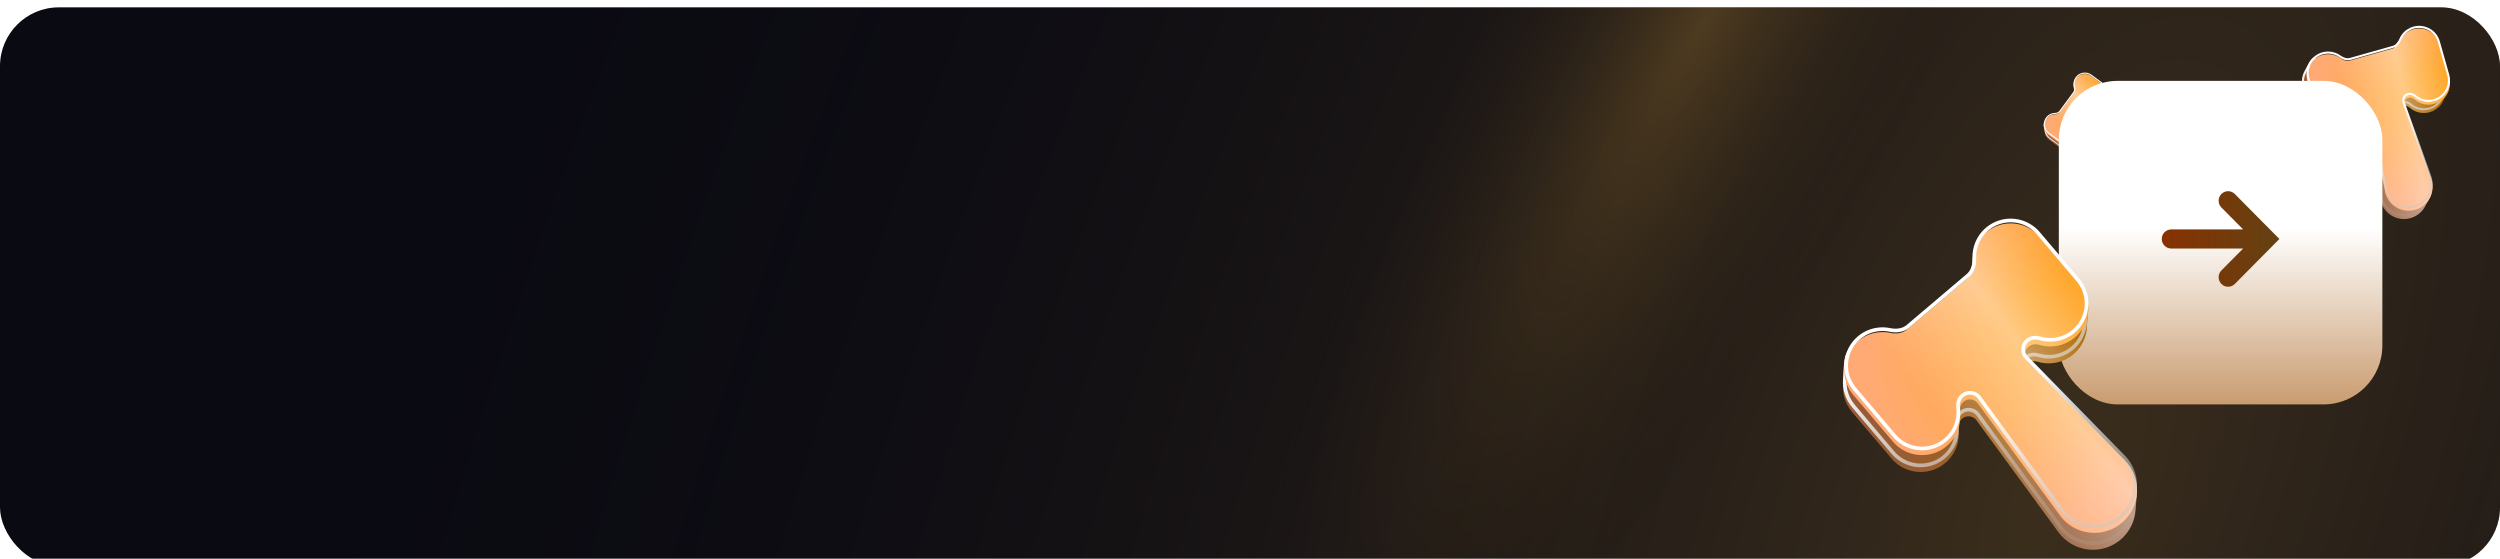 <svg width="340" height="76" viewBox="0 0 340 76" fill="none" xmlns="http://www.w3.org/2000/svg">
<g filter="url(#filter0_i_54_47)">
<g clip-path="url(#clip0_54_47)">
<rect width="340" height="76" rx="8" fill="#0A0A13"/>
<rect width="340" height="76" rx="8" fill="url(#paint0_radial_54_47)" fill-opacity="0.2"/>
<rect width="340" height="76" rx="8" fill="url(#paint1_radial_54_47)" fill-opacity="0.2"/>
<g filter="url(#filter1_ii_54_47)">
<path d="M315.193 7.251C314.823 7.355 315.048 6.419 314.417 7.014C314.116 7.252 313.622 8.302 313.435 8.637C313.247 8.973 313.128 9.341 313.083 9.723C313.038 10.104 313.068 10.491 313.173 10.861L314.445 15.364C314.628 16.011 315.028 16.575 315.577 16.961C316.127 17.348 316.793 17.533 317.463 17.487C318.133 17.44 318.767 17.164 319.258 16.705C319.627 16.36 319.898 15.926 320.049 15.449C320.139 15.162 320.345 14.913 320.634 14.832V14.832C321.057 14.712 321.492 14.976 321.581 15.407L323.735 25.817C323.826 26.256 324.006 26.672 324.265 27.038C324.524 27.405 324.855 27.714 325.239 27.947C325.622 28.18 326.049 28.331 326.494 28.391C326.938 28.452 327.39 28.42 327.822 28.298C328.254 28.176 328.656 27.967 329.003 27.683C329.35 27.399 329.635 27.046 329.84 26.647C330.045 26.248 330.652 25.331 330.681 24.883C330.71 24.436 330.16 24.468 330.008 24.046L326.397 14.046C326.248 13.633 326.481 13.181 326.904 13.062V13.062C327.193 12.98 327.498 13.085 327.725 13.282C328.103 13.611 328.561 13.838 329.057 13.94C329.716 14.075 330.401 13.979 330.997 13.667C331.593 13.356 332.063 12.849 332.329 12.232C332.818 11.359 333.2 10.852 333.017 10.206L331.186 5.774C331.004 5.127 330.604 4.563 330.054 4.176C329.505 3.79 328.839 3.604 328.169 3.651C327.498 3.697 326.865 3.974 326.374 4.433C326.064 4.722 325.823 5.074 325.665 5.461C325.495 5.876 325.196 6.25 324.765 6.372L318.96 8.011C318.529 8.133 318.078 7.97 317.717 7.706C317.46 7.517 317.172 7.371 316.865 7.275C316.322 7.104 315.741 7.096 315.193 7.251Z" fill="url(#paint2_radial_54_47)"/>
<path d="M315.193 7.251C314.823 7.355 315.048 6.419 314.417 7.014C314.116 7.252 313.622 8.302 313.435 8.637C313.247 8.973 313.128 9.341 313.083 9.723C313.038 10.104 313.068 10.491 313.173 10.861L314.445 15.364C314.628 16.011 315.028 16.575 315.577 16.961C316.127 17.348 316.793 17.533 317.463 17.487C318.133 17.44 318.767 17.164 319.258 16.705C319.627 16.36 319.898 15.926 320.049 15.449C320.139 15.162 320.345 14.913 320.634 14.832V14.832C321.057 14.712 321.492 14.976 321.581 15.407L323.735 25.817C323.826 26.256 324.006 26.672 324.265 27.038C324.524 27.405 324.855 27.714 325.239 27.947C325.622 28.18 326.049 28.331 326.494 28.391C326.938 28.452 327.39 28.42 327.822 28.298C328.254 28.176 328.656 27.967 329.003 27.683C329.35 27.399 329.635 27.046 329.84 26.647C330.045 26.248 330.652 25.331 330.681 24.883C330.71 24.436 330.16 24.468 330.008 24.046L326.397 14.046C326.248 13.633 326.481 13.181 326.904 13.062V13.062C327.193 12.98 327.498 13.085 327.725 13.282C328.103 13.611 328.561 13.838 329.057 13.94C329.716 14.075 330.401 13.979 330.997 13.667C331.593 13.356 332.063 12.849 332.329 12.232C332.818 11.359 333.2 10.852 333.017 10.206L331.186 5.774C331.004 5.127 330.604 4.563 330.054 4.176C329.505 3.79 328.839 3.604 328.169 3.651C327.498 3.697 326.865 3.974 326.374 4.433C326.064 4.722 325.823 5.074 325.665 5.461C325.495 5.876 325.196 6.25 324.765 6.372L318.96 8.011C318.529 8.133 318.078 7.97 317.717 7.706C317.46 7.517 317.172 7.371 316.865 7.275C316.322 7.104 315.741 7.096 315.193 7.251Z" fill="url(#paint3_linear_54_47)" fill-opacity="0.4" style="mix-blend-mode:overlay"/>
</g>
<path d="M315.231 7.386L315.231 7.386C315.752 7.239 316.306 7.247 316.823 7.409C317.115 7.501 317.389 7.64 317.633 7.819C318.013 8.097 318.509 8.284 318.998 8.146L324.803 6.507C325.292 6.369 325.617 5.95 325.795 5.514C325.946 5.146 326.175 4.811 326.47 4.535C326.937 4.098 327.54 3.836 328.178 3.791C328.816 3.747 329.45 3.923 329.973 4.291C330.497 4.659 330.877 5.196 331.051 5.812L331.053 5.82L331.056 5.827L332.883 10.252C332.961 10.532 332.92 10.784 332.795 11.079C332.703 11.299 332.569 11.53 332.409 11.808C332.345 11.918 332.278 12.036 332.207 12.163L332.203 12.169L332.2 12.176C331.947 12.764 331.499 13.246 330.932 13.543C330.364 13.839 329.712 13.93 329.085 13.802C328.613 13.705 328.177 13.489 327.817 13.176C327.565 12.957 327.212 12.828 326.866 12.926C326.364 13.067 326.088 13.604 326.265 14.094L329.875 24.093C329.875 24.093 329.875 24.093 329.875 24.093C329.962 24.332 330.154 24.456 330.293 24.545C330.307 24.554 330.321 24.564 330.335 24.572C330.411 24.622 330.463 24.662 330.497 24.707C330.526 24.746 330.546 24.795 330.54 24.874C330.535 24.962 330.499 25.086 330.436 25.238C330.375 25.387 330.292 25.551 330.203 25.717C330.113 25.882 330.018 26.047 329.932 26.196L329.93 26.199C329.845 26.346 329.768 26.48 329.715 26.583C329.519 26.965 329.246 27.302 328.914 27.574C328.581 27.846 328.197 28.046 327.784 28.163C327.371 28.279 326.938 28.31 326.513 28.252C326.087 28.194 325.679 28.049 325.312 27.827C324.945 27.604 324.628 27.308 324.38 26.957C324.132 26.607 323.96 26.209 323.873 25.788L321.719 15.378C321.614 14.868 321.097 14.555 320.596 14.696C320.249 14.794 320.015 15.088 319.915 15.407C319.771 15.861 319.513 16.273 319.162 16.602C318.694 17.039 318.091 17.302 317.453 17.346C316.815 17.391 316.181 17.214 315.658 16.846C315.135 16.478 314.754 15.941 314.581 15.326L314.581 15.326L313.308 10.822C313.209 10.471 313.18 10.103 313.222 9.739C313.265 9.376 313.379 9.025 313.558 8.706C313.6 8.63 313.657 8.52 313.722 8.395C313.731 8.377 313.741 8.359 313.75 8.341C313.827 8.191 313.915 8.023 314.007 7.857C314.098 7.692 314.192 7.532 314.28 7.399C314.371 7.263 314.448 7.17 314.505 7.125L314.505 7.125L314.514 7.117C314.589 7.046 314.645 7.004 314.687 6.98C314.719 6.962 314.737 6.957 314.744 6.956C314.751 6.963 314.761 6.978 314.776 7.008C314.786 7.031 314.796 7.055 314.807 7.082C314.811 7.093 314.816 7.105 314.821 7.118C314.837 7.158 314.858 7.206 314.886 7.25C314.914 7.294 314.955 7.343 315.019 7.373C315.086 7.405 315.158 7.407 315.231 7.386Z" stroke="url(#paint4_linear_54_47)" stroke-width="0.282" style="mix-blend-mode:overlay"/>
<g filter="url(#filter2_ii_54_47)">
<path d="M315.827 6.118C315.457 6.222 315.112 6.398 314.81 6.636C314.508 6.874 314.257 7.169 314.069 7.504C313.881 7.839 313.762 8.208 313.717 8.59C313.672 8.971 313.702 9.358 313.807 9.728L315.079 14.231C315.262 14.877 315.662 15.441 316.211 15.828C316.761 16.215 317.427 16.4 318.097 16.354C318.767 16.307 319.401 16.031 319.892 15.572C320.261 15.226 320.532 14.793 320.683 14.316C320.774 14.029 320.979 13.78 321.268 13.698V13.698C321.691 13.579 322.126 13.843 322.215 14.274L324.369 24.684C324.46 25.123 324.64 25.539 324.899 25.905C325.158 26.272 325.489 26.581 325.873 26.814C326.256 27.047 326.683 27.198 327.128 27.258C327.572 27.319 328.024 27.287 328.456 27.165C328.888 27.043 329.29 26.834 329.637 26.55C329.984 26.266 330.269 25.913 330.474 25.514C330.679 25.115 330.8 24.678 330.829 24.231C330.858 23.783 330.794 23.334 330.642 22.912L327.032 12.913C326.882 12.5 327.115 12.047 327.538 11.928V11.928C327.827 11.847 328.132 11.952 328.359 12.149C328.737 12.477 329.195 12.705 329.691 12.807C330.35 12.942 331.035 12.845 331.631 12.534C332.227 12.223 332.698 11.716 332.964 11.099C333.23 10.481 333.275 9.791 333.091 9.144L331.82 4.64C331.638 3.994 331.238 3.43 330.689 3.043C330.139 2.657 329.473 2.471 328.803 2.518C328.132 2.564 327.499 2.84 327.008 3.299C326.698 3.589 326.457 3.941 326.299 4.328C326.129 4.742 325.83 5.117 325.399 5.239L319.594 6.878C319.163 6.999 318.712 6.837 318.351 6.572C318.094 6.384 317.806 6.238 317.499 6.142C316.956 5.971 316.375 5.963 315.827 6.118Z" fill="url(#paint5_radial_54_47)"/>
<path d="M315.827 6.118C315.457 6.222 315.112 6.398 314.81 6.636C314.508 6.874 314.257 7.169 314.069 7.504C313.881 7.839 313.762 8.208 313.717 8.59C313.672 8.971 313.702 9.358 313.807 9.728L315.079 14.231C315.262 14.877 315.662 15.441 316.211 15.828C316.761 16.215 317.427 16.4 318.097 16.354C318.767 16.307 319.401 16.031 319.892 15.572C320.261 15.226 320.532 14.793 320.683 14.316C320.774 14.029 320.979 13.78 321.268 13.698V13.698C321.691 13.579 322.126 13.843 322.215 14.274L324.369 24.684C324.46 25.123 324.64 25.539 324.899 25.905C325.158 26.272 325.489 26.581 325.873 26.814C326.256 27.047 326.683 27.198 327.128 27.258C327.572 27.319 328.024 27.287 328.456 27.165C328.888 27.043 329.29 26.834 329.637 26.55C329.984 26.266 330.269 25.913 330.474 25.514C330.679 25.115 330.8 24.678 330.829 24.231C330.858 23.783 330.794 23.334 330.642 22.912L327.032 12.913C326.882 12.5 327.115 12.047 327.538 11.928V11.928C327.827 11.847 328.132 11.952 328.359 12.149C328.737 12.477 329.195 12.705 329.691 12.807C330.35 12.942 331.035 12.845 331.631 12.534C332.227 12.223 332.698 11.716 332.964 11.099C333.23 10.481 333.275 9.791 333.091 9.144L331.82 4.64C331.638 3.994 331.238 3.43 330.689 3.043C330.139 2.657 329.473 2.471 328.803 2.518C328.132 2.564 327.499 2.84 327.008 3.299C326.698 3.589 326.457 3.941 326.299 4.328C326.129 4.742 325.83 5.117 325.399 5.239L319.594 6.878C319.163 6.999 318.712 6.837 318.351 6.572C318.094 6.384 317.806 6.238 317.499 6.142C316.956 5.971 316.375 5.963 315.827 6.118Z" fill="url(#paint6_linear_54_47)" fill-opacity="0.4" style="mix-blend-mode:overlay"/>
</g>
<path d="M315.865 6.253L315.865 6.253C316.387 6.106 316.94 6.114 317.457 6.276C317.749 6.368 318.023 6.507 318.268 6.686C318.647 6.964 319.143 7.151 319.633 7.013L325.437 5.374C325.926 5.236 326.251 4.817 326.429 4.381C326.58 4.013 326.809 3.678 327.104 3.402C327.571 2.965 328.174 2.703 328.813 2.658C329.451 2.614 330.084 2.79 330.608 3.158C331.131 3.526 331.511 4.063 331.685 4.679L332.956 9.182L332.956 9.182C333.13 9.798 333.087 10.455 332.834 11.043C332.581 11.631 332.133 12.113 331.566 12.409C330.998 12.706 330.346 12.797 329.719 12.669C329.247 12.572 328.811 12.355 328.451 12.043C328.199 11.823 327.847 11.695 327.5 11.793C326.998 11.934 326.722 12.471 326.899 12.961L330.509 22.96C330.509 22.96 330.509 22.96 330.509 22.96C330.655 23.364 330.716 23.793 330.688 24.222C330.661 24.65 330.545 25.068 330.349 25.45C330.153 25.832 329.88 26.169 329.548 26.441C329.216 26.713 328.831 26.913 328.418 27.03C328.005 27.146 327.572 27.177 327.147 27.119C326.721 27.061 326.313 26.916 325.946 26.694C325.579 26.471 325.262 26.175 325.014 25.824C324.766 25.474 324.594 25.076 324.507 24.655C324.507 24.655 324.507 24.655 324.507 24.655L322.353 14.245C322.248 13.735 321.732 13.421 321.23 13.563C320.883 13.661 320.649 13.955 320.549 14.274C320.405 14.728 320.147 15.14 319.796 15.469C319.329 15.906 318.725 16.169 318.087 16.213C317.449 16.258 316.815 16.081 316.292 15.713C315.769 15.345 315.389 14.808 315.215 14.193L315.215 14.193L313.942 9.689C313.843 9.337 313.814 8.969 313.857 8.606C313.899 8.243 314.013 7.892 314.192 7.573C314.37 7.254 314.61 6.973 314.897 6.747C315.184 6.52 315.513 6.352 315.865 6.253Z" stroke="url(#paint7_linear_54_47)" stroke-width="0.282" style="mix-blend-mode:overlay"/>
<g filter="url(#filter3_ii_54_47)">
<path d="M278.359 15.668C278.238 15.832 278.028 15.368 277.958 15.822C277.909 16.019 278.044 16.619 278.075 16.82C278.106 17.021 278.176 17.214 278.281 17.388C278.386 17.562 278.525 17.714 278.689 17.834L280.685 19.302C280.972 19.513 281.323 19.619 281.678 19.602C282.034 19.585 282.372 19.446 282.637 19.208C282.902 18.971 283.077 18.649 283.133 18.297C283.175 18.033 283.148 17.764 283.055 17.515C283 17.366 283.005 17.195 283.099 17.067V17.067C283.237 16.879 283.505 16.848 283.682 16.999L287.969 20.65C288.15 20.804 288.36 20.919 288.588 20.988C288.815 21.057 289.054 21.078 289.29 21.05C289.526 21.023 289.754 20.947 289.959 20.828C290.165 20.709 290.343 20.548 290.484 20.357C290.625 20.166 290.725 19.947 290.777 19.716C290.83 19.484 290.835 19.244 290.791 19.011C290.746 18.777 290.702 18.196 290.568 18C290.434 17.803 290.215 17.995 290.014 17.869L285.252 14.864C285.056 14.739 285.006 14.475 285.144 14.287V14.287C285.238 14.159 285.4 14.104 285.559 14.112C285.823 14.127 286.089 14.073 286.329 13.954C286.649 13.796 286.904 13.533 287.051 13.209C287.199 12.885 287.231 12.52 287.142 12.176C287.062 11.652 287.057 11.316 286.77 11.105L284.563 9.848C284.276 9.637 283.926 9.532 283.57 9.549C283.215 9.566 282.876 9.705 282.611 9.943C282.346 10.18 282.171 10.502 282.115 10.853C282.08 11.075 282.094 11.3 282.153 11.514C282.217 11.742 282.214 11.996 282.073 12.187L280.181 14.76C280.04 14.951 279.799 15.03 279.562 15.037C279.393 15.042 279.225 15.075 279.065 15.134C278.783 15.24 278.537 15.425 278.359 15.668Z" fill="url(#paint8_radial_54_47)"/>
<path d="M278.359 15.668C278.238 15.832 278.028 15.368 277.958 15.822C277.909 16.019 278.044 16.619 278.075 16.82C278.106 17.021 278.176 17.214 278.281 17.388C278.386 17.562 278.525 17.714 278.689 17.834L280.685 19.302C280.972 19.513 281.323 19.619 281.678 19.602C282.034 19.585 282.372 19.446 282.637 19.208C282.902 18.971 283.077 18.649 283.133 18.297C283.175 18.033 283.148 17.764 283.055 17.515C283 17.366 283.005 17.195 283.099 17.067V17.067C283.237 16.879 283.505 16.848 283.682 16.999L287.969 20.65C288.15 20.804 288.36 20.919 288.588 20.988C288.815 21.057 289.054 21.078 289.29 21.05C289.526 21.023 289.754 20.947 289.959 20.828C290.165 20.709 290.343 20.548 290.484 20.357C290.625 20.166 290.725 19.947 290.777 19.716C290.83 19.484 290.835 19.244 290.791 19.011C290.746 18.777 290.702 18.196 290.568 18C290.434 17.803 290.215 17.995 290.014 17.869L285.252 14.864C285.056 14.739 285.006 14.475 285.144 14.287V14.287C285.238 14.159 285.4 14.104 285.559 14.112C285.823 14.127 286.089 14.073 286.329 13.954C286.649 13.796 286.904 13.533 287.051 13.209C287.199 12.885 287.231 12.52 287.142 12.176C287.062 11.652 287.057 11.316 286.77 11.105L284.563 9.848C284.276 9.637 283.926 9.532 283.57 9.549C283.215 9.566 282.876 9.705 282.611 9.943C282.346 10.18 282.171 10.502 282.115 10.853C282.08 11.075 282.094 11.3 282.153 11.514C282.217 11.742 282.214 11.996 282.073 12.187L280.181 14.76C280.04 14.951 279.799 15.03 279.562 15.037C279.393 15.042 279.225 15.075 279.065 15.134C278.783 15.24 278.537 15.425 278.359 15.668Z" fill="url(#paint9_linear_54_47)" fill-opacity="0.4" style="mix-blend-mode:overlay"/>
</g>
<path d="M278.419 15.713L278.419 15.713C278.589 15.481 278.823 15.305 279.091 15.204C279.244 15.148 279.403 15.117 279.564 15.112C279.813 15.105 280.081 15.021 280.241 14.805L282.133 12.231C282.293 12.014 282.292 11.733 282.225 11.494C282.168 11.29 282.155 11.076 282.189 10.865C282.242 10.53 282.409 10.224 282.661 9.998C282.913 9.772 283.235 9.64 283.574 9.623C283.912 9.607 284.246 9.707 284.519 9.908L284.518 9.909L284.526 9.913L286.729 11.168C286.852 11.26 286.917 11.378 286.961 11.542C286.994 11.664 287.014 11.805 287.037 11.973C287.046 12.039 287.056 12.111 287.068 12.187L287.067 12.187L287.069 12.194C287.155 12.522 287.124 12.87 286.984 13.178C286.843 13.486 286.6 13.737 286.296 13.887C286.068 14 285.815 14.052 285.563 14.038C285.386 14.028 285.197 14.089 285.084 14.243C284.92 14.465 284.979 14.78 285.213 14.927L289.974 17.931C290.088 18.003 290.209 17.992 290.296 17.985C290.305 17.984 290.314 17.983 290.322 17.982C290.37 17.979 290.405 17.978 290.434 17.986C290.459 17.993 290.483 18.007 290.506 18.041C290.533 18.08 290.558 18.144 290.581 18.227C290.604 18.31 290.623 18.405 290.639 18.503C290.656 18.602 290.67 18.701 290.682 18.792L290.682 18.794C290.695 18.883 290.706 18.964 290.717 19.024C290.759 19.248 290.755 19.477 290.705 19.699C290.654 19.921 290.559 20.13 290.424 20.313C290.289 20.496 290.118 20.649 289.922 20.764C289.725 20.878 289.507 20.95 289.281 20.977C289.056 21.003 288.827 20.982 288.609 20.916C288.392 20.85 288.19 20.74 288.017 20.593L283.73 16.942C283.52 16.763 283.203 16.8 283.039 17.022C282.926 17.176 282.924 17.375 282.985 17.541C283.073 17.778 283.099 18.034 283.06 18.286C283.006 18.62 282.84 18.926 282.588 19.152C282.335 19.379 282.013 19.511 281.675 19.527C281.336 19.544 281.003 19.443 280.73 19.242L280.73 19.242L278.733 17.774C278.577 17.66 278.445 17.515 278.345 17.349C278.245 17.184 278.178 17 278.149 16.808C278.142 16.763 278.13 16.698 278.116 16.625C278.114 16.614 278.112 16.604 278.11 16.593C278.094 16.506 278.076 16.407 278.06 16.308C278.045 16.209 278.032 16.111 278.026 16.027C278.019 15.941 278.021 15.877 278.03 15.84L278.03 15.84L278.031 15.833C278.04 15.78 278.05 15.743 278.059 15.72C278.067 15.702 278.073 15.694 278.075 15.691C278.08 15.692 278.09 15.695 278.105 15.703C278.117 15.709 278.129 15.716 278.142 15.723C278.148 15.727 278.154 15.73 278.16 15.734C278.18 15.745 278.204 15.759 278.23 15.768C278.256 15.777 278.29 15.784 278.326 15.776C278.364 15.768 278.395 15.745 278.419 15.713Z" stroke="url(#paint10_linear_54_47)" stroke-width="0.149" style="mix-blend-mode:overlay"/>
<g filter="url(#filter4_ii_54_47)">
<path d="M278.255 14.989C278.135 15.152 278.047 15.338 277.999 15.536C277.95 15.733 277.941 15.939 277.972 16.14C278.002 16.341 278.072 16.534 278.177 16.708C278.283 16.882 278.421 17.034 278.585 17.154L280.582 18.623C280.869 18.834 281.219 18.939 281.575 18.922C281.93 18.905 282.269 18.766 282.534 18.528C282.799 18.291 282.974 17.969 283.03 17.618C283.072 17.353 283.044 17.084 282.952 16.835C282.896 16.686 282.901 16.515 282.996 16.387V16.387C283.133 16.199 283.401 16.168 283.579 16.319L287.865 19.97C288.046 20.124 288.257 20.239 288.484 20.308C288.711 20.377 288.951 20.398 289.186 20.371C289.422 20.343 289.65 20.267 289.856 20.148C290.061 20.029 290.24 19.869 290.381 19.677C290.521 19.486 290.621 19.267 290.674 19.036C290.727 18.804 290.731 18.564 290.687 18.331C290.643 18.097 290.551 17.875 290.418 17.679C290.284 17.482 290.112 17.316 289.911 17.189L285.149 14.184C284.952 14.06 284.902 13.795 285.04 13.607V13.607C285.135 13.479 285.296 13.424 285.455 13.433C285.72 13.447 285.986 13.393 286.226 13.274C286.545 13.116 286.8 12.853 286.948 12.529C287.096 12.205 287.128 11.84 287.038 11.496C286.948 11.151 286.743 10.848 286.456 10.637L284.459 9.168C284.173 8.957 283.822 8.852 283.467 8.869C283.111 8.886 282.772 9.025 282.508 9.263C282.243 9.5 282.067 9.822 282.012 10.173C281.976 10.395 281.99 10.62 282.05 10.834C282.114 11.062 282.11 11.316 281.97 11.507L280.077 14.081C279.937 14.272 279.695 14.351 279.458 14.357C279.289 14.362 279.122 14.395 278.962 14.454C278.679 14.56 278.434 14.745 278.255 14.989Z" fill="url(#paint11_radial_54_47)"/>
<path d="M278.255 14.989C278.135 15.152 278.047 15.338 277.999 15.536C277.95 15.733 277.941 15.939 277.972 16.14C278.002 16.341 278.072 16.534 278.177 16.708C278.283 16.882 278.421 17.034 278.585 17.154L280.582 18.623C280.869 18.834 281.219 18.939 281.575 18.922C281.93 18.905 282.269 18.766 282.534 18.528C282.799 18.291 282.974 17.969 283.03 17.618C283.072 17.353 283.044 17.084 282.952 16.835C282.896 16.686 282.901 16.515 282.996 16.387V16.387C283.133 16.199 283.401 16.168 283.579 16.319L287.865 19.97C288.046 20.124 288.257 20.239 288.484 20.308C288.711 20.377 288.951 20.398 289.186 20.371C289.422 20.343 289.65 20.267 289.856 20.148C290.061 20.029 290.24 19.869 290.381 19.677C290.521 19.486 290.621 19.267 290.674 19.036C290.727 18.804 290.731 18.564 290.687 18.331C290.643 18.097 290.551 17.875 290.418 17.679C290.284 17.482 290.112 17.316 289.911 17.189L285.149 14.184C284.952 14.06 284.902 13.795 285.04 13.607V13.607C285.135 13.479 285.296 13.424 285.455 13.433C285.72 13.447 285.986 13.393 286.226 13.274C286.545 13.116 286.8 12.853 286.948 12.529C287.096 12.205 287.128 11.84 287.038 11.496C286.948 11.151 286.743 10.848 286.456 10.637L284.459 9.168C284.173 8.957 283.822 8.852 283.467 8.869C283.111 8.886 282.772 9.025 282.508 9.263C282.243 9.5 282.067 9.822 282.012 10.173C281.976 10.395 281.99 10.62 282.05 10.834C282.114 11.062 282.11 11.316 281.97 11.507L280.077 14.081C279.937 14.272 279.695 14.351 279.458 14.357C279.289 14.362 279.122 14.395 278.962 14.454C278.679 14.56 278.434 14.745 278.255 14.989Z" fill="url(#paint12_linear_54_47)" fill-opacity="0.4" style="mix-blend-mode:overlay"/>
</g>
<path d="M278.315 15.033L278.315 15.033C278.485 14.801 278.719 14.625 278.988 14.524C279.14 14.468 279.3 14.437 279.46 14.432C279.709 14.425 279.978 14.342 280.137 14.125L282.03 11.551C282.189 11.335 282.189 11.054 282.122 10.814C282.065 10.611 282.052 10.396 282.085 10.185C282.138 9.85 282.305 9.544 282.557 9.318C282.809 9.092 283.132 8.96 283.47 8.943C283.809 8.927 284.142 9.028 284.415 9.228L286.411 10.697L286.411 10.697C286.685 10.898 286.88 11.186 286.966 11.514C287.051 11.842 287.021 12.19 286.88 12.498C286.739 12.807 286.497 13.057 286.193 13.207C285.964 13.32 285.711 13.372 285.459 13.358C285.282 13.348 285.093 13.41 284.98 13.563C284.817 13.785 284.876 14.1 285.109 14.247L289.871 17.252C290.063 17.373 290.228 17.533 290.356 17.721C290.484 17.909 290.572 18.121 290.614 18.345C290.656 18.568 290.652 18.798 290.601 19.019C290.551 19.241 290.455 19.45 290.321 19.633C290.186 19.816 290.015 19.97 289.818 20.084C289.622 20.198 289.404 20.27 289.178 20.297C288.952 20.323 288.723 20.302 288.506 20.236C288.288 20.17 288.087 20.06 287.913 19.913C287.913 19.913 287.913 19.913 287.913 19.913L283.627 16.262C283.417 16.083 283.099 16.12 282.936 16.343C282.822 16.497 282.82 16.695 282.882 16.861C282.97 17.098 282.996 17.354 282.956 17.606C282.903 17.941 282.736 18.247 282.484 18.473C282.232 18.699 281.909 18.831 281.571 18.848C281.233 18.864 280.899 18.763 280.626 18.563L280.626 18.562L278.629 17.094C278.473 16.98 278.341 16.835 278.241 16.67C278.141 16.504 278.074 16.32 278.045 16.129C278.016 15.937 278.025 15.742 278.071 15.554C278.118 15.366 278.2 15.189 278.315 15.033Z" stroke="url(#paint13_linear_54_47)" stroke-width="0.149" style="mix-blend-mode:overlay"/>
<g filter="url(#filter5_ii_54_47)">
<rect x="280" y="16" width="44" height="44" rx="8" fill="url(#paint14_linear_54_47)"/>
<g filter="url(#filter6_ii_54_47)">
<path d="M310 37.5L303.933 31.381C303.814 31.26 303.672 31.164 303.515 31.099C303.359 31.034 303.191 31 303.022 31C302.853 31 302.685 31.034 302.529 31.099C302.373 31.164 302.231 31.26 302.111 31.381C301.991 31.501 301.896 31.645 301.831 31.802C301.767 31.96 301.733 32.129 301.733 32.3C301.733 32.471 301.767 32.64 301.831 32.797C301.896 32.955 301.991 33.098 302.111 33.219L305.066 36.2L295.289 36.2C294.947 36.2 294.619 36.337 294.378 36.581C294.136 36.825 294 37.155 294 37.5C294 37.845 294.136 38.175 294.378 38.419C294.619 38.663 294.947 38.8 295.289 38.8L305.066 38.8L302.111 41.781C301.991 41.901 301.895 42.045 301.83 42.203C301.765 42.36 301.732 42.529 301.732 42.7C301.732 42.871 301.765 43.04 301.83 43.198C301.895 43.356 301.991 43.499 302.111 43.619C302.353 43.863 302.68 44 303.022 44C303.364 44 303.692 43.863 303.933 43.619L310 37.5Z" fill="url(#paint15_linear_54_47)"/>
</g>
</g>
<g filter="url(#filter7_ii_54_47)">
<path d="M252.469 47.05C251.949 47.491 251.622 45.813 251.042 47.24C250.731 47.846 250.708 49.907 250.652 50.587C250.596 51.266 250.675 51.951 250.883 52.6C251.092 53.25 251.427 53.852 251.868 54.372L257.246 60.71C258.018 61.62 259.08 62.236 260.253 62.455C261.426 62.675 262.639 62.483 263.687 61.913C264.736 61.344 265.556 60.43 266.01 59.327C266.352 58.496 266.471 57.596 266.362 56.714C266.297 56.184 266.445 55.63 266.853 55.284V55.284C267.448 54.78 268.346 54.886 268.807 55.515L279.965 70.747C280.436 71.39 281.034 71.928 281.723 72.329C282.411 72.731 283.175 72.986 283.966 73.079C284.757 73.172 285.559 73.102 286.322 72.871C287.084 72.641 287.792 72.257 288.399 71.741C289.007 71.226 289.502 70.591 289.853 69.876C290.205 69.161 290.405 68.381 290.442 67.585C290.479 66.79 290.783 64.859 290.499 64.115C290.216 63.37 289.351 63.828 288.794 63.258L275.585 49.765C275.04 49.208 275.082 48.304 275.677 47.8V47.8C276.085 47.455 276.654 47.4 277.166 47.551C278.019 47.803 278.928 47.833 279.804 47.631C280.968 47.363 282.003 46.703 282.737 45.76C283.471 44.818 283.857 43.652 283.831 42.458C283.977 40.688 284.221 39.587 283.447 38.677L277.221 32.866C276.449 31.956 275.387 31.34 274.214 31.12C273.041 30.901 271.828 31.092 270.78 31.662C269.731 32.232 268.911 33.146 268.456 34.249C268.169 34.946 268.04 35.691 268.069 36.434C268.101 37.229 267.893 38.054 267.287 38.569L259.117 45.499C258.511 46.013 257.662 46.084 256.883 45.923C256.328 45.808 255.756 45.784 255.189 45.855C254.185 45.98 253.24 46.395 252.469 47.05Z" fill="url(#paint16_radial_54_47)"/>
<path d="M252.469 47.05C251.949 47.491 251.622 45.813 251.042 47.24C250.731 47.846 250.708 49.907 250.652 50.587C250.596 51.266 250.675 51.951 250.883 52.6C251.092 53.25 251.427 53.852 251.868 54.372L257.246 60.71C258.018 61.62 259.08 62.236 260.253 62.455C261.426 62.675 262.639 62.483 263.687 61.913C264.736 61.344 265.556 60.43 266.01 59.327C266.352 58.496 266.471 57.596 266.362 56.714C266.297 56.184 266.445 55.63 266.853 55.284V55.284C267.448 54.78 268.346 54.886 268.807 55.515L279.965 70.747C280.436 71.39 281.034 71.928 281.723 72.329C282.411 72.731 283.175 72.986 283.966 73.079C284.757 73.172 285.559 73.102 286.322 72.871C287.084 72.641 287.792 72.257 288.399 71.741C289.007 71.226 289.502 70.591 289.853 69.876C290.205 69.161 290.405 68.381 290.442 67.585C290.479 66.79 290.783 64.859 290.499 64.115C290.216 63.37 289.351 63.828 288.794 63.258L275.585 49.765C275.04 49.208 275.082 48.304 275.677 47.8V47.8C276.085 47.455 276.654 47.4 277.166 47.551C278.019 47.803 278.928 47.833 279.804 47.631C280.968 47.363 282.003 46.703 282.737 45.76C283.471 44.818 283.857 43.652 283.831 42.458C283.977 40.688 284.221 39.587 283.447 38.677L277.221 32.866C276.449 31.956 275.387 31.34 274.214 31.12C273.041 30.901 271.828 31.092 270.78 31.662C269.731 32.232 268.911 33.146 268.456 34.249C268.169 34.946 268.04 35.691 268.069 36.434C268.101 37.229 267.893 38.054 267.287 38.569L259.117 45.499C258.511 46.013 257.662 46.084 256.883 45.923C256.328 45.808 255.756 45.784 255.189 45.855C254.185 45.98 253.24 46.395 252.469 47.05Z" fill="url(#paint17_linear_54_47)" fill-opacity="0.4" style="mix-blend-mode:overlay"/>
</g>
<path d="M252.631 47.24L252.631 47.24C253.365 46.617 254.265 46.222 255.22 46.103C255.76 46.036 256.305 46.059 256.832 46.168C257.65 46.337 258.59 46.273 259.279 45.69L267.448 38.76C268.137 38.176 268.352 37.259 268.319 36.424C268.291 35.717 268.414 35.007 268.687 34.344C269.12 33.294 269.901 32.424 270.899 31.882C271.897 31.34 273.051 31.157 274.168 31.366C275.285 31.575 276.295 32.162 277.03 33.028L277.04 33.039L277.05 33.049L283.266 38.85C283.597 39.245 283.718 39.683 283.734 40.252C283.746 40.675 283.701 41.148 283.648 41.714C283.626 41.94 283.603 42.18 283.582 42.437L283.581 42.45L283.581 42.463C283.606 43.6 283.238 44.71 282.54 45.607C281.841 46.504 280.856 47.133 279.748 47.388C278.914 47.58 278.049 47.551 277.237 47.311C276.668 47.143 276.004 47.196 275.515 47.609C274.81 48.207 274.76 49.279 275.407 49.94L288.615 63.433C288.931 63.755 289.332 63.813 289.622 63.855C289.653 63.859 289.683 63.863 289.711 63.868C289.871 63.893 289.984 63.918 290.072 63.966C290.148 64.008 290.215 64.072 290.266 64.204C290.322 64.35 290.355 64.577 290.365 64.868C290.376 65.154 290.364 65.48 290.341 65.814C290.319 66.148 290.287 66.483 290.258 66.788L290.257 66.795C290.228 67.094 290.202 67.369 290.192 67.574C290.157 68.335 289.965 69.082 289.629 69.766C289.292 70.45 288.819 71.057 288.237 71.551C287.656 72.044 286.979 72.412 286.249 72.632C285.52 72.852 284.752 72.92 283.995 72.831C283.238 72.742 282.507 72.497 281.849 72.114C281.19 71.73 280.617 71.214 280.167 70.599L269.009 55.367C268.462 54.621 267.397 54.495 266.691 55.094C266.203 55.508 266.042 56.155 266.114 56.745C266.218 57.584 266.105 58.441 265.779 59.231C265.347 60.282 264.566 61.151 263.568 61.694C262.57 62.236 261.415 62.418 260.299 62.21C259.182 62.001 258.171 61.414 257.436 60.548L257.436 60.548L252.059 54.211C251.639 53.715 251.32 53.142 251.121 52.524C250.923 51.906 250.848 51.254 250.901 50.607C250.914 50.453 250.925 50.233 250.937 49.983C250.939 49.947 250.94 49.911 250.942 49.874C250.957 49.576 250.975 49.239 251 48.905C251.026 48.57 251.059 48.242 251.104 47.963C251.151 47.676 251.206 47.468 251.265 47.354L251.27 47.344L251.274 47.334C251.342 47.165 251.402 47.055 251.452 46.985C251.49 46.932 251.516 46.911 251.527 46.904C251.543 46.911 251.571 46.927 251.616 46.966C251.651 46.995 251.683 47.026 251.721 47.062C251.736 47.077 251.753 47.093 251.77 47.109C251.826 47.162 251.895 47.225 251.973 47.275C252.05 47.325 252.154 47.374 252.279 47.376C252.41 47.378 252.529 47.327 252.631 47.24Z" stroke="url(#paint18_linear_54_47)" stroke-width="0.5" style="mix-blend-mode:overlay"/>
<g filter="url(#filter8_ii_54_47)">
<path d="M252.658 44.751C252.138 45.193 251.709 45.732 251.398 46.339C251.086 46.946 250.897 47.608 250.841 48.288C250.785 48.968 250.864 49.652 251.072 50.302C251.281 50.951 251.616 51.553 252.057 52.074L257.434 58.411C258.206 59.321 259.268 59.938 260.441 60.157C261.614 60.376 262.827 60.185 263.876 59.615C264.924 59.045 265.745 58.132 266.199 57.028C266.541 56.198 266.66 55.297 266.551 54.416C266.486 53.885 266.634 53.332 267.042 52.986V52.986C267.637 52.481 268.535 52.587 268.996 53.217L280.154 68.449C280.625 69.091 281.223 69.63 281.912 70.031C282.6 70.432 283.363 70.687 284.155 70.781C284.946 70.874 285.748 70.803 286.51 70.573C287.273 70.343 287.98 69.958 288.588 69.443C289.195 68.927 289.69 68.292 290.042 67.577C290.393 66.862 290.594 66.083 290.631 65.287C290.668 64.491 290.541 63.696 290.257 62.952C289.974 62.207 289.54 61.529 288.983 60.959L275.774 47.466C275.229 46.909 275.271 46.006 275.866 45.502V45.502C276.273 45.157 276.843 45.101 277.355 45.252C278.208 45.505 279.117 45.535 279.993 45.333C281.156 45.065 282.192 44.404 282.926 43.462C283.659 42.519 284.046 41.353 284.02 40.159C283.995 38.965 283.558 37.817 282.785 36.907L277.41 30.568C276.638 29.658 275.576 29.041 274.403 28.822C273.23 28.603 272.017 28.794 270.968 29.364C269.92 29.933 269.099 30.847 268.645 31.951C268.358 32.647 268.228 33.393 268.258 34.135C268.29 34.93 268.082 35.756 267.475 36.27L259.306 43.2C258.699 43.715 257.85 43.785 257.072 43.624C256.517 43.51 255.945 43.486 255.378 43.557C254.374 43.682 253.429 44.097 252.658 44.751Z" fill="url(#paint19_radial_54_47)"/>
<path d="M252.658 44.751C252.138 45.193 251.709 45.732 251.398 46.339C251.086 46.946 250.897 47.608 250.841 48.288C250.785 48.968 250.864 49.652 251.072 50.302C251.281 50.951 251.616 51.553 252.057 52.074L257.434 58.411C258.206 59.321 259.268 59.938 260.441 60.157C261.614 60.376 262.827 60.185 263.876 59.615C264.924 59.045 265.745 58.132 266.199 57.028C266.541 56.198 266.66 55.297 266.551 54.416C266.486 53.885 266.634 53.332 267.042 52.986V52.986C267.637 52.481 268.535 52.587 268.996 53.217L280.154 68.449C280.625 69.091 281.223 69.63 281.912 70.031C282.6 70.432 283.363 70.687 284.155 70.781C284.946 70.874 285.748 70.803 286.51 70.573C287.273 70.343 287.98 69.958 288.588 69.443C289.195 68.927 289.69 68.292 290.042 67.577C290.393 66.862 290.594 66.083 290.631 65.287C290.668 64.491 290.541 63.696 290.257 62.952C289.974 62.207 289.54 61.529 288.983 60.959L275.774 47.466C275.229 46.909 275.271 46.006 275.866 45.502V45.502C276.273 45.157 276.843 45.101 277.355 45.252C278.208 45.505 279.117 45.535 279.993 45.333C281.156 45.065 282.192 44.404 282.926 43.462C283.659 42.519 284.046 41.353 284.02 40.159C283.995 38.965 283.558 37.817 282.785 36.907L277.41 30.568C276.638 29.658 275.576 29.041 274.403 28.822C273.23 28.603 272.017 28.794 270.968 29.364C269.92 29.933 269.099 30.847 268.645 31.951C268.358 32.647 268.228 33.393 268.258 34.135C268.29 34.93 268.082 35.756 267.475 36.27L259.306 43.2C258.699 43.715 257.85 43.785 257.072 43.624C256.517 43.51 255.945 43.486 255.378 43.557C254.374 43.682 253.429 44.097 252.658 44.751Z" fill="url(#paint20_linear_54_47)" fill-opacity="0.4" style="mix-blend-mode:overlay"/>
</g>
<path d="M252.82 44.942L252.82 44.942C253.554 44.319 254.453 43.924 255.409 43.805C255.949 43.737 256.493 43.76 257.021 43.869C257.839 44.038 258.779 43.975 259.468 43.391L267.637 36.461C268.325 35.877 268.541 34.96 268.508 34.126C268.48 33.419 268.603 32.709 268.876 32.046C269.309 30.995 270.09 30.126 271.088 29.583C272.086 29.041 273.24 28.859 274.357 29.068C275.474 29.276 276.484 29.863 277.219 30.729L282.594 37.069L282.595 37.069C283.331 37.935 283.746 39.028 283.77 40.165C283.795 41.301 283.427 42.411 282.729 43.308C282.03 44.205 281.044 44.834 279.937 45.089C279.103 45.281 278.238 45.253 277.426 45.013C276.856 44.844 276.193 44.897 275.704 45.311C274.998 45.909 274.948 46.98 275.595 47.641L288.804 61.134C289.337 61.679 289.752 62.328 290.023 63.041C290.295 63.753 290.417 64.514 290.381 65.275C290.346 66.037 290.154 66.783 289.817 67.467C289.481 68.151 289.008 68.759 288.426 69.252C287.845 69.745 287.168 70.113 286.438 70.334C285.708 70.554 284.941 70.621 284.184 70.532C283.427 70.443 282.696 70.199 282.037 69.815C281.379 69.431 280.806 68.916 280.355 68.301L269.198 53.069C268.651 52.322 267.586 52.197 266.88 52.795C266.391 53.21 266.23 53.856 266.303 54.446C266.407 55.286 266.293 56.142 265.968 56.933C265.536 57.983 264.755 58.853 263.757 59.395C262.758 59.938 261.604 60.12 260.487 59.911C259.371 59.703 258.36 59.116 257.625 58.249L257.625 58.249L252.248 51.912C251.827 51.417 251.509 50.844 251.31 50.225C251.112 49.607 251.037 48.956 251.09 48.308C251.143 47.661 251.323 47.031 251.62 46.453C251.917 45.875 252.324 45.362 252.82 44.942Z" stroke="url(#paint21_linear_54_47)" stroke-width="0.5" style="mix-blend-mode:overlay"/>
</g>
</g>
<defs>
<filter id="filter0_i_54_47" x="0" y="0" width="340" height="77" filterUnits="userSpaceOnUse" color-interpolation-filters="sRGB">
<feFlood flood-opacity="0" result="BackgroundImageFix"/>
<feBlend mode="normal" in="SourceGraphic" in2="BackgroundImageFix" result="shape"/>
<feColorMatrix in="SourceAlpha" type="matrix" values="0 0 0 0 0 0 0 0 0 0 0 0 0 0 0 0 0 0 127 0" result="hardAlpha"/>
<feOffset dy="1"/>
<feGaussianBlur stdDeviation="0.75"/>
<feComposite in2="hardAlpha" operator="arithmetic" k2="-1" k3="1"/>
<feColorMatrix type="matrix" values="0 0 0 0 1 0 0 0 0 1 0 0 0 0 1 0 0 0 0.49 0"/>
<feBlend mode="overlay" in2="shape" result="effect1_innerShadow_54_47"/>
</filter>
<filter id="filter1_ii_54_47" x="313.062" y="-8.766" width="20.001" height="49.961" filterUnits="userSpaceOnUse" color-interpolation-filters="sRGB">
<feFlood flood-opacity="0" result="BackgroundImageFix"/>
<feBlend mode="normal" in="SourceGraphic" in2="BackgroundImageFix" result="shape"/>
<feColorMatrix in="SourceAlpha" type="matrix" values="0 0 0 0 0 0 0 0 0 0 0 0 0 0 0 0 0 0 127 0" result="hardAlpha"/>
<feOffset dy="-12.409"/>
<feGaussianBlur stdDeviation="14.92"/>
<feComposite in2="hardAlpha" operator="arithmetic" k2="-1" k3="1"/>
<feColorMatrix type="matrix" values="0 0 0 0 0 0 0 0 0 0 0 0 0 0 0 0 0 0 0.45 0"/>
<feBlend mode="overlay" in2="shape" result="effect1_innerShadow_54_47"/>
<feColorMatrix in="SourceAlpha" type="matrix" values="0 0 0 0 0 0 0 0 0 0 0 0 0 0 0 0 0 0 127 0" result="hardAlpha"/>
<feOffset dy="12.774"/>
<feGaussianBlur stdDeviation="7.865"/>
<feComposite in2="hardAlpha" operator="arithmetic" k2="-1" k3="1"/>
<feColorMatrix type="matrix" values="0 0 0 0 1 0 0 0 0 1 0 0 0 0 1 0 0 0 1 0"/>
<feBlend mode="overlay" in2="effect1_innerShadow_54_47" result="effect2_innerShadow_54_47"/>
</filter>
<filter id="filter2_ii_54_47" x="313.697" y="-9.899" width="19.506" height="49.961" filterUnits="userSpaceOnUse" color-interpolation-filters="sRGB">
<feFlood flood-opacity="0" result="BackgroundImageFix"/>
<feBlend mode="normal" in="SourceGraphic" in2="BackgroundImageFix" result="shape"/>
<feColorMatrix in="SourceAlpha" type="matrix" values="0 0 0 0 0 0 0 0 0 0 0 0 0 0 0 0 0 0 127 0" result="hardAlpha"/>
<feOffset dy="-12.409"/>
<feGaussianBlur stdDeviation="14.92"/>
<feComposite in2="hardAlpha" operator="arithmetic" k2="-1" k3="1"/>
<feColorMatrix type="matrix" values="0 0 0 0 0 0 0 0 0 0 0 0 0 0 0 0 0 0 0.45 0"/>
<feBlend mode="overlay" in2="shape" result="effect1_innerShadow_54_47"/>
<feColorMatrix in="SourceAlpha" type="matrix" values="0 0 0 0 0 0 0 0 0 0 0 0 0 0 0 0 0 0 127 0" result="hardAlpha"/>
<feOffset dy="12.774"/>
<feGaussianBlur stdDeviation="7.865"/>
<feComposite in2="hardAlpha" operator="arithmetic" k2="-1" k3="1"/>
<feColorMatrix type="matrix" values="0 0 0 0 1 0 0 0 0 1 0 0 0 0 1 0 0 0 1 0"/>
<feBlend mode="overlay" in2="effect1_innerShadow_54_47" result="effect2_innerShadow_54_47"/>
</filter>
<filter id="filter3_ii_54_47" x="277.947" y="2.974" width="12.873" height="24.854" filterUnits="userSpaceOnUse" color-interpolation-filters="sRGB">
<feFlood flood-opacity="0" result="BackgroundImageFix"/>
<feBlend mode="normal" in="SourceGraphic" in2="BackgroundImageFix" result="shape"/>
<feColorMatrix in="SourceAlpha" type="matrix" values="0 0 0 0 0 0 0 0 0 0 0 0 0 0 0 0 0 0 127 0" result="hardAlpha"/>
<feOffset dy="-6.572"/>
<feGaussianBlur stdDeviation="7.902"/>
<feComposite in2="hardAlpha" operator="arithmetic" k2="-1" k3="1"/>
<feColorMatrix type="matrix" values="0 0 0 0 0 0 0 0 0 0 0 0 0 0 0 0 0 0 0.45 0"/>
<feBlend mode="overlay" in2="shape" result="effect1_innerShadow_54_47"/>
<feColorMatrix in="SourceAlpha" type="matrix" values="0 0 0 0 0 0 0 0 0 0 0 0 0 0 0 0 0 0 127 0" result="hardAlpha"/>
<feOffset dy="6.766"/>
<feGaussianBlur stdDeviation="4.166"/>
<feComposite in2="hardAlpha" operator="arithmetic" k2="-1" k3="1"/>
<feColorMatrix type="matrix" values="0 0 0 0 1 0 0 0 0 1 0 0 0 0 1 0 0 0 1 0"/>
<feBlend mode="overlay" in2="effect1_innerShadow_54_47" result="effect2_innerShadow_54_47"/>
</filter>
<filter id="filter4_ii_54_47" x="277.954" y="2.295" width="12.763" height="24.854" filterUnits="userSpaceOnUse" color-interpolation-filters="sRGB">
<feFlood flood-opacity="0" result="BackgroundImageFix"/>
<feBlend mode="normal" in="SourceGraphic" in2="BackgroundImageFix" result="shape"/>
<feColorMatrix in="SourceAlpha" type="matrix" values="0 0 0 0 0 0 0 0 0 0 0 0 0 0 0 0 0 0 127 0" result="hardAlpha"/>
<feOffset dy="-6.572"/>
<feGaussianBlur stdDeviation="7.902"/>
<feComposite in2="hardAlpha" operator="arithmetic" k2="-1" k3="1"/>
<feColorMatrix type="matrix" values="0 0 0 0 0 0 0 0 0 0 0 0 0 0 0 0 0 0 0.45 0"/>
<feBlend mode="overlay" in2="shape" result="effect1_innerShadow_54_47"/>
<feColorMatrix in="SourceAlpha" type="matrix" values="0 0 0 0 0 0 0 0 0 0 0 0 0 0 0 0 0 0 127 0" result="hardAlpha"/>
<feOffset dy="6.766"/>
<feGaussianBlur stdDeviation="4.166"/>
<feComposite in2="hardAlpha" operator="arithmetic" k2="-1" k3="1"/>
<feColorMatrix type="matrix" values="0 0 0 0 1 0 0 0 0 1 0 0 0 0 1 0 0 0 1 0"/>
<feBlend mode="overlay" in2="effect1_innerShadow_54_47" result="effect2_innerShadow_54_47"/>
</filter>
<filter id="filter5_ii_54_47" x="280" y="11" width="44" height="49" filterUnits="userSpaceOnUse" color-interpolation-filters="sRGB">
<feFlood flood-opacity="0" result="BackgroundImageFix"/>
<feBlend mode="normal" in="SourceGraphic" in2="BackgroundImageFix" result="shape"/>
<feColorMatrix in="SourceAlpha" type="matrix" values="0 0 0 0 0 0 0 0 0 0 0 0 0 0 0 0 0 0 127 0" result="hardAlpha"/>
<feOffset dy="-5"/>
<feGaussianBlur stdDeviation="4.45"/>
<feComposite in2="hardAlpha" operator="arithmetic" k2="-1" k3="1"/>
<feColorMatrix type="matrix" values="0 0 0 0 0 0 0 0 0 0 0 0 0 0 0 0 0 0 0.36 0"/>
<feBlend mode="overlay" in2="shape" result="effect1_innerShadow_54_47"/>
<feColorMatrix in="SourceAlpha" type="matrix" values="0 0 0 0 0 0 0 0 0 0 0 0 0 0 0 0 0 0 127 0" result="hardAlpha"/>
<feOffset dy="-1"/>
<feGaussianBlur stdDeviation="0.65"/>
<feComposite in2="hardAlpha" operator="arithmetic" k2="-1" k3="1"/>
<feColorMatrix type="matrix" values="0 0 0 0 1 0 0 0 0 1 0 0 0 0 1 0 0 0 0.49 0"/>
<feBlend mode="overlay" in2="effect1_innerShadow_54_47" result="effect2_innerShadow_54_47"/>
</filter>
<filter id="filter6_ii_54_47" x="294" y="31" width="16" height="13" filterUnits="userSpaceOnUse" color-interpolation-filters="sRGB">
<feFlood flood-opacity="0" result="BackgroundImageFix"/>
<feBlend mode="normal" in="SourceGraphic" in2="BackgroundImageFix" result="shape"/>
<feColorMatrix in="SourceAlpha" type="matrix" values="0 0 0 0 0 0 0 0 0 0 0 0 0 0 0 0 0 0 127 0" result="hardAlpha"/>
<feOffset/>
<feGaussianBlur stdDeviation="0.55"/>
<feComposite in2="hardAlpha" operator="arithmetic" k2="-1" k3="1"/>
<feColorMatrix type="matrix" values="0 0 0 0 0 0 0 0 0 0 0 0 0 0 0 0 0 0 0.78 0"/>
<feBlend mode="overlay" in2="shape" result="effect1_innerShadow_54_47"/>
<feColorMatrix in="SourceAlpha" type="matrix" values="0 0 0 0 0 0 0 0 0 0 0 0 0 0 0 0 0 0 127 0" result="hardAlpha"/>
<feOffset/>
<feGaussianBlur stdDeviation="0.45"/>
<feComposite in2="hardAlpha" operator="arithmetic" k2="-1" k3="1"/>
<feColorMatrix type="matrix" values="0 0 0 0 1 0 0 0 0 1 0 0 0 0 1 0 0 0 0.49 0"/>
<feBlend mode="overlay" in2="effect1_innerShadow_54_47" result="effect2_innerShadow_54_47"/>
</filter>
<filter id="filter7_ii_54_47" x="250.635" y="8.991" width="39.985" height="86.817" filterUnits="userSpaceOnUse" color-interpolation-filters="sRGB">
<feFlood flood-opacity="0" result="BackgroundImageFix"/>
<feBlend mode="normal" in="SourceGraphic" in2="BackgroundImageFix" result="shape"/>
<feColorMatrix in="SourceAlpha" type="matrix" values="0 0 0 0 0 0 0 0 0 0 0 0 0 0 0 0 0 0 127 0" result="hardAlpha"/>
<feOffset dy="-22.041"/>
<feGaussianBlur stdDeviation="26.5"/>
<feComposite in2="hardAlpha" operator="arithmetic" k2="-1" k3="1"/>
<feColorMatrix type="matrix" values="0 0 0 0 0 0 0 0 0 0 0 0 0 0 0 0 0 0 0.45 0"/>
<feBlend mode="overlay" in2="shape" result="effect1_innerShadow_54_47"/>
<feColorMatrix in="SourceAlpha" type="matrix" values="0 0 0 0 0 0 0 0 0 0 0 0 0 0 0 0 0 0 127 0" result="hardAlpha"/>
<feOffset dy="22.689"/>
<feGaussianBlur stdDeviation="13.97"/>
<feComposite in2="hardAlpha" operator="arithmetic" k2="-1" k3="1"/>
<feColorMatrix type="matrix" values="0 0 0 0 1 0 0 0 0 1 0 0 0 0 1 0 0 0 1 0"/>
<feBlend mode="overlay" in2="effect1_innerShadow_54_47" result="effect2_innerShadow_54_47"/>
</filter>
<filter id="filter8_ii_54_47" x="250.823" y="6.693" width="39.814" height="86.817" filterUnits="userSpaceOnUse" color-interpolation-filters="sRGB">
<feFlood flood-opacity="0" result="BackgroundImageFix"/>
<feBlend mode="normal" in="SourceGraphic" in2="BackgroundImageFix" result="shape"/>
<feColorMatrix in="SourceAlpha" type="matrix" values="0 0 0 0 0 0 0 0 0 0 0 0 0 0 0 0 0 0 127 0" result="hardAlpha"/>
<feOffset dy="-22.041"/>
<feGaussianBlur stdDeviation="26.5"/>
<feComposite in2="hardAlpha" operator="arithmetic" k2="-1" k3="1"/>
<feColorMatrix type="matrix" values="0 0 0 0 0 0 0 0 0 0 0 0 0 0 0 0 0 0 0.45 0"/>
<feBlend mode="overlay" in2="shape" result="effect1_innerShadow_54_47"/>
<feColorMatrix in="SourceAlpha" type="matrix" values="0 0 0 0 0 0 0 0 0 0 0 0 0 0 0 0 0 0 127 0" result="hardAlpha"/>
<feOffset dy="22.689"/>
<feGaussianBlur stdDeviation="13.97"/>
<feComposite in2="hardAlpha" operator="arithmetic" k2="-1" k3="1"/>
<feColorMatrix type="matrix" values="0 0 0 0 1 0 0 0 0 1 0 0 0 0 1 0 0 0 1 0"/>
<feBlend mode="overlay" in2="effect1_innerShadow_54_47" result="effect2_innerShadow_54_47"/>
</filter>
<radialGradient id="paint0_radial_54_47" cx="0" cy="0" r="1" gradientUnits="userSpaceOnUse" gradientTransform="translate(278 68.138) rotate(-158.117) scale(231.156 525.887)">
<stop stop-color="#FFBE45"/>
<stop offset="1" stop-opacity="0"/>
</radialGradient>
<radialGradient id="paint1_radial_54_47" cx="0" cy="0" r="1" gradientUnits="userSpaceOnUse" gradientTransform="translate(231.5 2.293) rotate(-150.682) scale(32.113 129.306)">
<stop stop-color="#FFB845"/>
<stop offset="1" stop-opacity="0"/>
</radialGradient>
<radialGradient id="paint2_radial_54_47" cx="0" cy="0" r="1" gradientUnits="userSpaceOnUse" gradientTransform="translate(330.183 11.756) rotate(155.802) scale(16.605 14.054)">
<stop offset="0.169" stop-color="#AE6601"/>
<stop offset="1" stop-color="#975C37"/>
</radialGradient>
<linearGradient id="paint3_linear_54_47" x1="318.955" y1="17.793" x2="332.936" y2="14.681" gradientUnits="userSpaceOnUse">
<stop stop-color="white" stop-opacity="0"/>
<stop offset="0.583" stop-color="white"/>
<stop offset="1" stop-color="white" stop-opacity="0"/>
</linearGradient>
<linearGradient id="paint4_linear_54_47" x1="323.804" y1="5.625" x2="330.035" y2="32.68" gradientUnits="userSpaceOnUse">
<stop stop-color="white"/>
<stop offset="1" stop-color="#999999" stop-opacity="0"/>
</linearGradient>
<radialGradient id="paint5_radial_54_47" cx="0" cy="0" r="1" gradientUnits="userSpaceOnUse" gradientTransform="translate(330.817 10.623) rotate(155.802) scale(16.605 14.054)">
<stop offset="0.169" stop-color="#FFA82F"/>
<stop offset="1" stop-color="#FFAA75"/>
</radialGradient>
<linearGradient id="paint6_linear_54_47" x1="319.589" y1="16.659" x2="333.57" y2="13.548" gradientUnits="userSpaceOnUse">
<stop stop-color="white" stop-opacity="0"/>
<stop offset="0.583" stop-color="white"/>
<stop offset="1" stop-color="white" stop-opacity="0"/>
</linearGradient>
<linearGradient id="paint7_linear_54_47" x1="327.059" y1="14.221" x2="331.161" y2="36.743" gradientUnits="userSpaceOnUse">
<stop stop-color="white"/>
<stop offset="1" stop-color="#999999" stop-opacity="0"/>
</linearGradient>
<radialGradient id="paint8_radial_54_47" cx="0" cy="0" r="1" gradientUnits="userSpaceOnUse" gradientTransform="translate(286.09 12.675) rotate(117.908) scale(8.795 7.443)">
<stop offset="0.169" stop-color="#AE6601"/>
<stop offset="1" stop-color="#975C37"/>
</radialGradient>
<linearGradient id="paint9_linear_54_47" x1="283.361" y1="18.85" x2="288.192" y2="13.002" gradientUnits="userSpaceOnUse">
<stop stop-color="white" stop-opacity="0"/>
<stop offset="0.583" stop-color="white"/>
<stop offset="1" stop-color="white" stop-opacity="0"/>
</linearGradient>
<linearGradient id="paint10_linear_54_47" x1="281.429" y1="12.187" x2="292.834" y2="21.468" gradientUnits="userSpaceOnUse">
<stop stop-color="white"/>
<stop offset="1" stop-color="#999999" stop-opacity="0"/>
</linearGradient>
<radialGradient id="paint11_radial_54_47" cx="0" cy="0" r="1" gradientUnits="userSpaceOnUse" gradientTransform="translate(285.986 11.995) rotate(117.908) scale(8.795 7.443)">
<stop offset="0.169" stop-color="#FFA82F"/>
<stop offset="1" stop-color="#FFAA75"/>
</radialGradient>
<linearGradient id="paint12_linear_54_47" x1="283.257" y1="18.171" x2="288.088" y2="12.322" gradientUnits="userSpaceOnUse">
<stop stop-color="white" stop-opacity="0"/>
<stop offset="0.583" stop-color="white"/>
<stop offset="1" stop-color="white" stop-opacity="0"/>
</linearGradient>
<linearGradient id="paint13_linear_54_47" x1="285.586" y1="14.721" x2="294.627" y2="22.8" gradientUnits="userSpaceOnUse">
<stop stop-color="white"/>
<stop offset="1" stop-color="#999999" stop-opacity="0"/>
</linearGradient>
<linearGradient id="paint14_linear_54_47" x1="302" y1="36" x2="302" y2="66" gradientUnits="userSpaceOnUse">
<stop stop-color="white"/>
<stop offset="1" stop-color="#BB834C"/>
</linearGradient>
<linearGradient id="paint15_linear_54_47" x1="310" y1="37.5" x2="294" y2="37.5" gradientUnits="userSpaceOnUse">
<stop stop-color="#634112"/>
<stop offset="1" stop-color="#883102"/>
</linearGradient>
<radialGradient id="paint16_radial_54_47" cx="0" cy="0" r="1" gradientUnits="userSpaceOnUse" gradientTransform="translate(280.013 43.273) rotate(131.265) scale(29.493 24.961)">
<stop offset="0.169" stop-color="#AE6601"/>
<stop offset="1" stop-color="#975C37"/>
</radialGradient>
<linearGradient id="paint17_linear_54_47" x1="266.324" y1="61.307" x2="286.618" y2="45.967" gradientUnits="userSpaceOnUse">
<stop stop-color="white" stop-opacity="0"/>
<stop offset="0.583" stop-color="white"/>
<stop offset="1" stop-color="white" stop-opacity="0"/>
</linearGradient>
<linearGradient id="paint18_linear_54_47" x1="265.184" y1="38.071" x2="295.206" y2="77.188" gradientUnits="userSpaceOnUse">
<stop stop-color="white"/>
<stop offset="1" stop-color="#999999" stop-opacity="0"/>
</linearGradient>
<radialGradient id="paint19_radial_54_47" cx="0" cy="0" r="1" gradientUnits="userSpaceOnUse" gradientTransform="translate(280.201 40.974) rotate(131.265) scale(29.493 24.961)">
<stop offset="0.169" stop-color="#FFA82F"/>
<stop offset="1" stop-color="#FFAA75"/>
</radialGradient>
<linearGradient id="paint20_linear_54_47" x1="266.513" y1="59.008" x2="286.807" y2="43.668" gradientUnits="userSpaceOnUse">
<stop stop-color="white" stop-opacity="0"/>
<stop offset="0.583" stop-color="white"/>
<stop offset="1" stop-color="white" stop-opacity="0"/>
</linearGradient>
<linearGradient id="paint21_linear_54_47" x1="276.783" y1="49.559" x2="300.023" y2="82.923" gradientUnits="userSpaceOnUse">
<stop stop-color="white"/>
<stop offset="1" stop-color="#999999" stop-opacity="0"/>
</linearGradient>
<clipPath id="clip0_54_47">
<rect width="340" height="76" rx="8" fill="white"/>
</clipPath>
</defs>
</svg>
